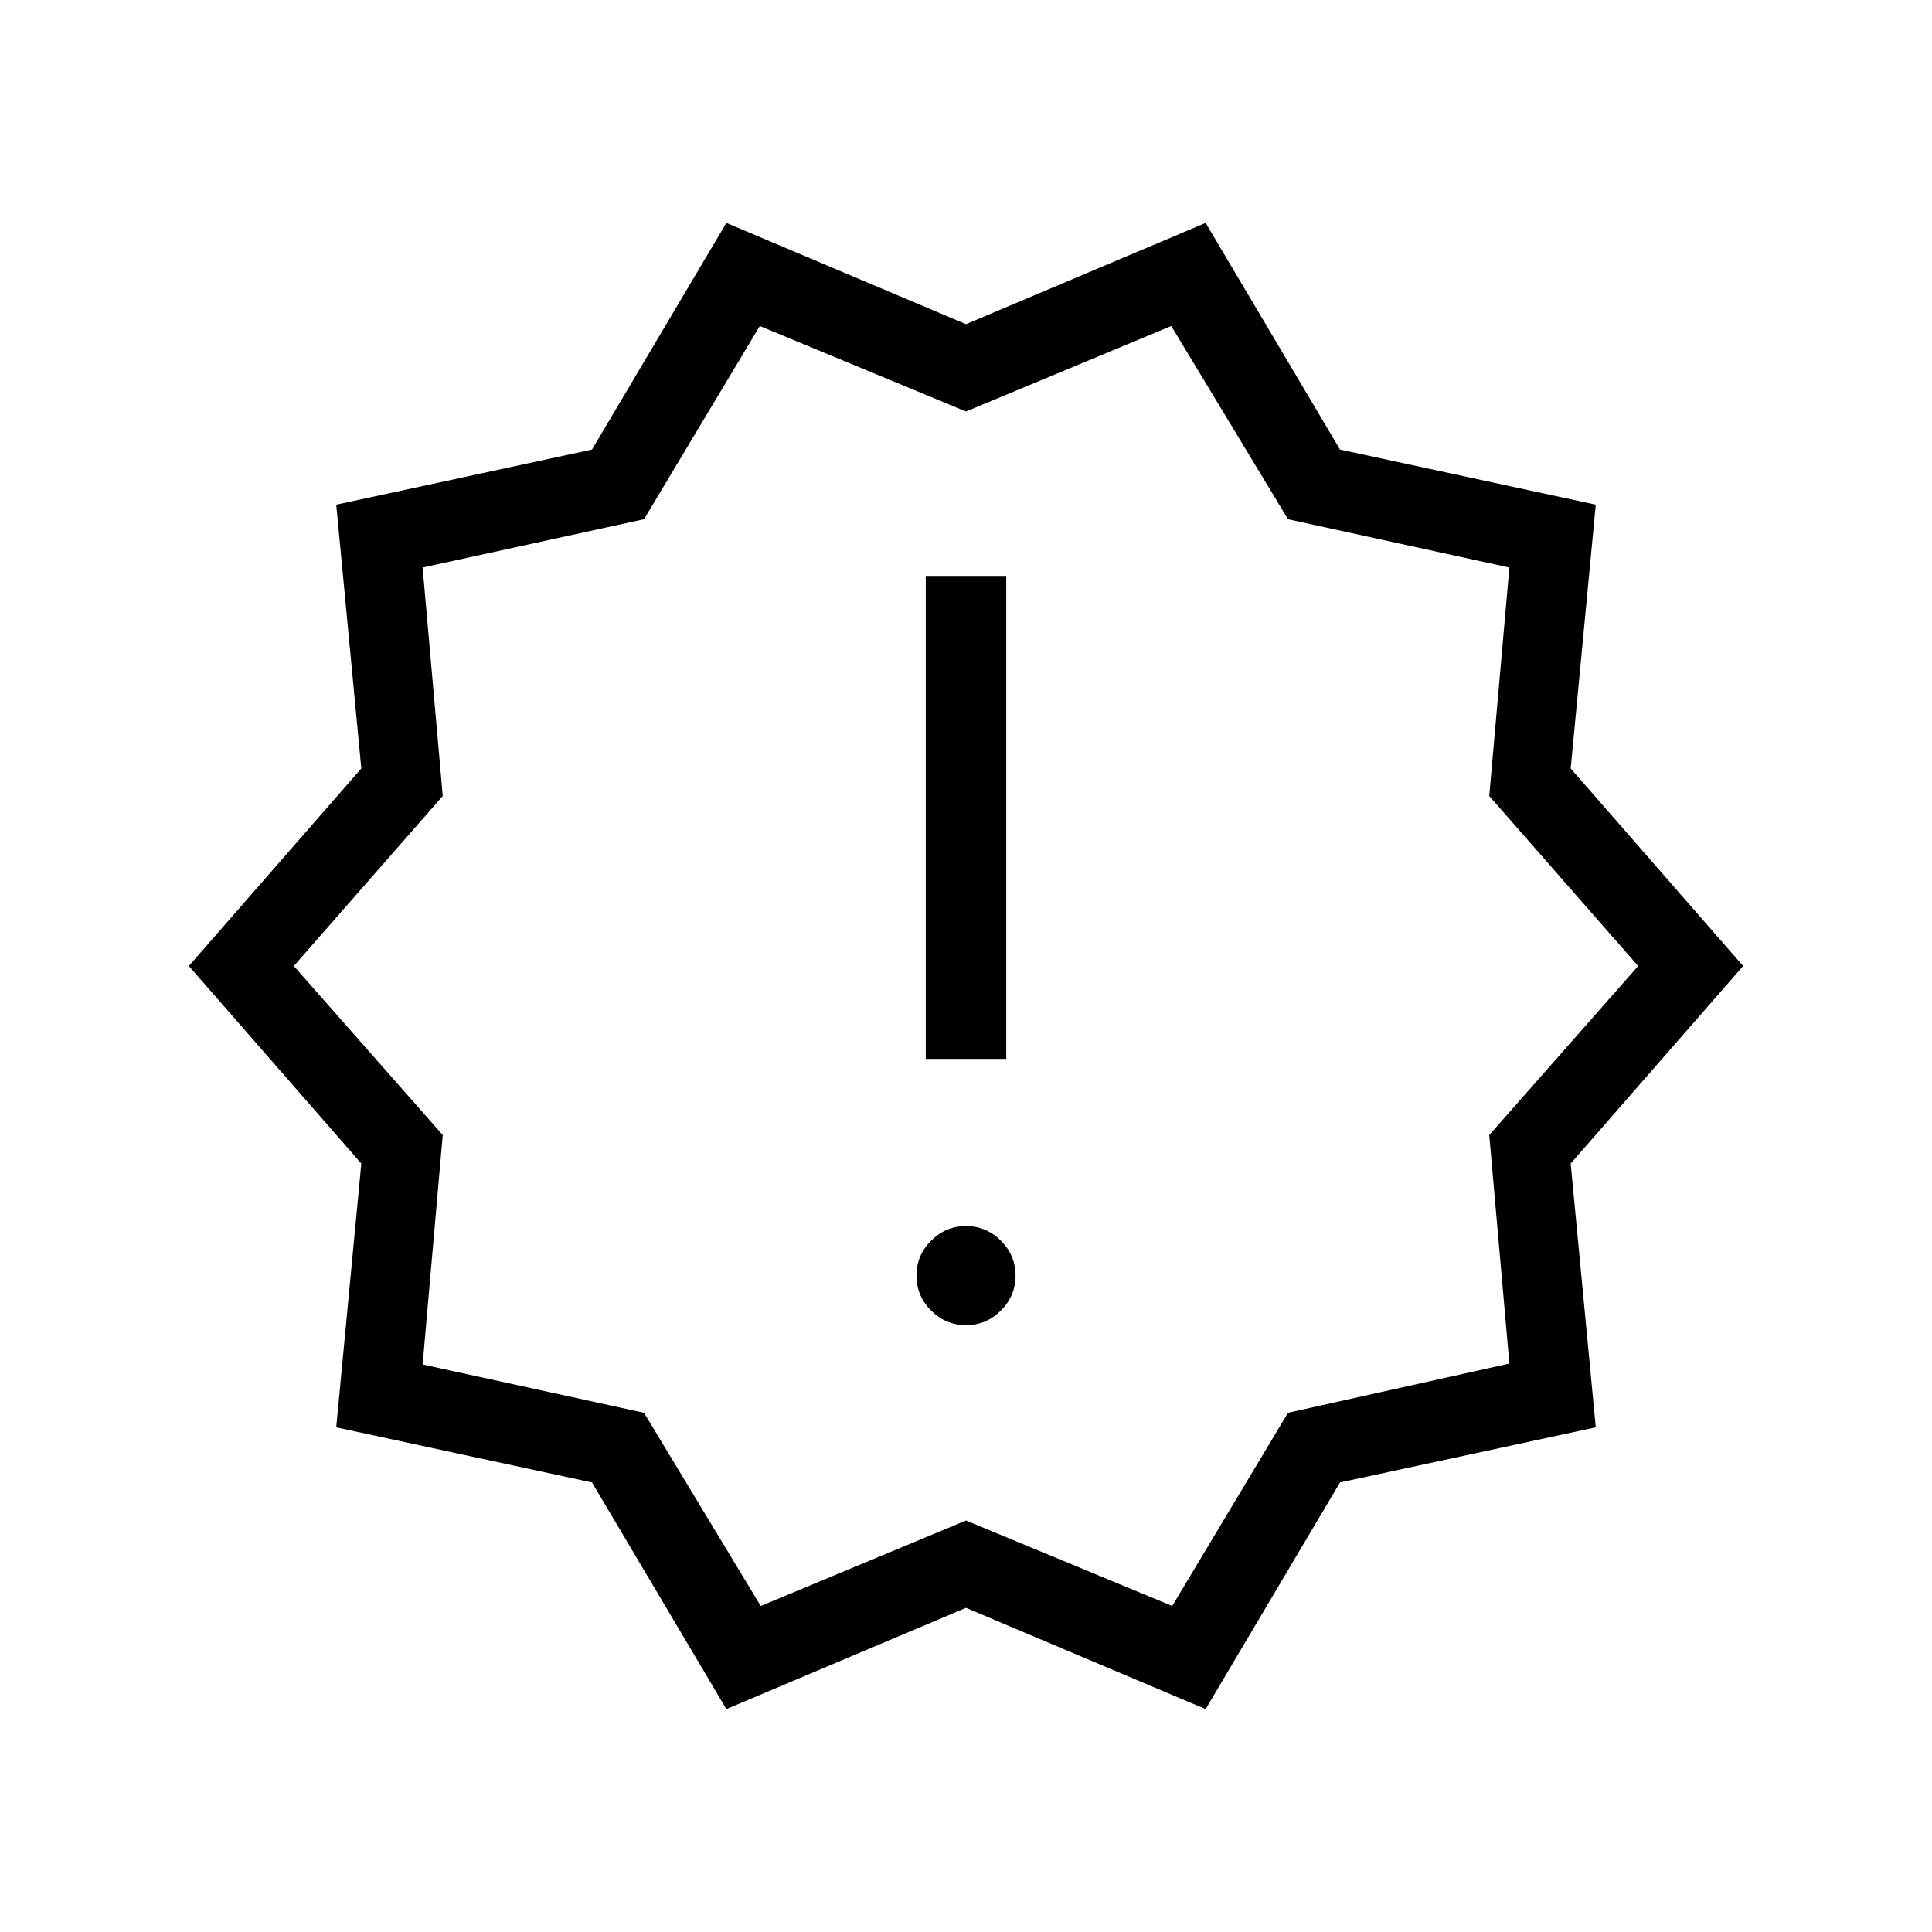 <svg xmlns="http://www.w3.org/2000/svg" height="24" viewBox="0 -960 960 960" width="24"><path d="m360.923-110.769-66.769-112.615-127.077-27.385 12.461-131.077L93.846-480l85.692-98.154-12.461-131.077 127.077-27.385 66.769-112.615L480-798.923l119.077-50.308 66.769 112.615 127.077 27.385-12.461 131.077L866.154-480l-85.692 98.154 12.461 131.077-127.077 27.385-66.769 112.615L480-161.077l-119.077 50.308ZM378-162l102-42.462L582.462-162 640-258l110-24.462L740-396l74-84-74-84.462L750-678l-110-24-58-96-102 42.462L377.538-798 320-702l-110 24 10 113.538L146-480l74 84-10 114 110 24 58 96Zm102-318Zm0 178.462q10.077 0 17.346-7.27 7.269-7.269 7.269-17.346t-7.269-17.346q-7.269-7.269-17.346-7.269t-17.346 7.269q-7.269 7.269-7.269 17.346t7.269 17.346q7.269 7.27 17.346 7.27Zm-20-132.308h40v-240h-40v240Z"/></svg>